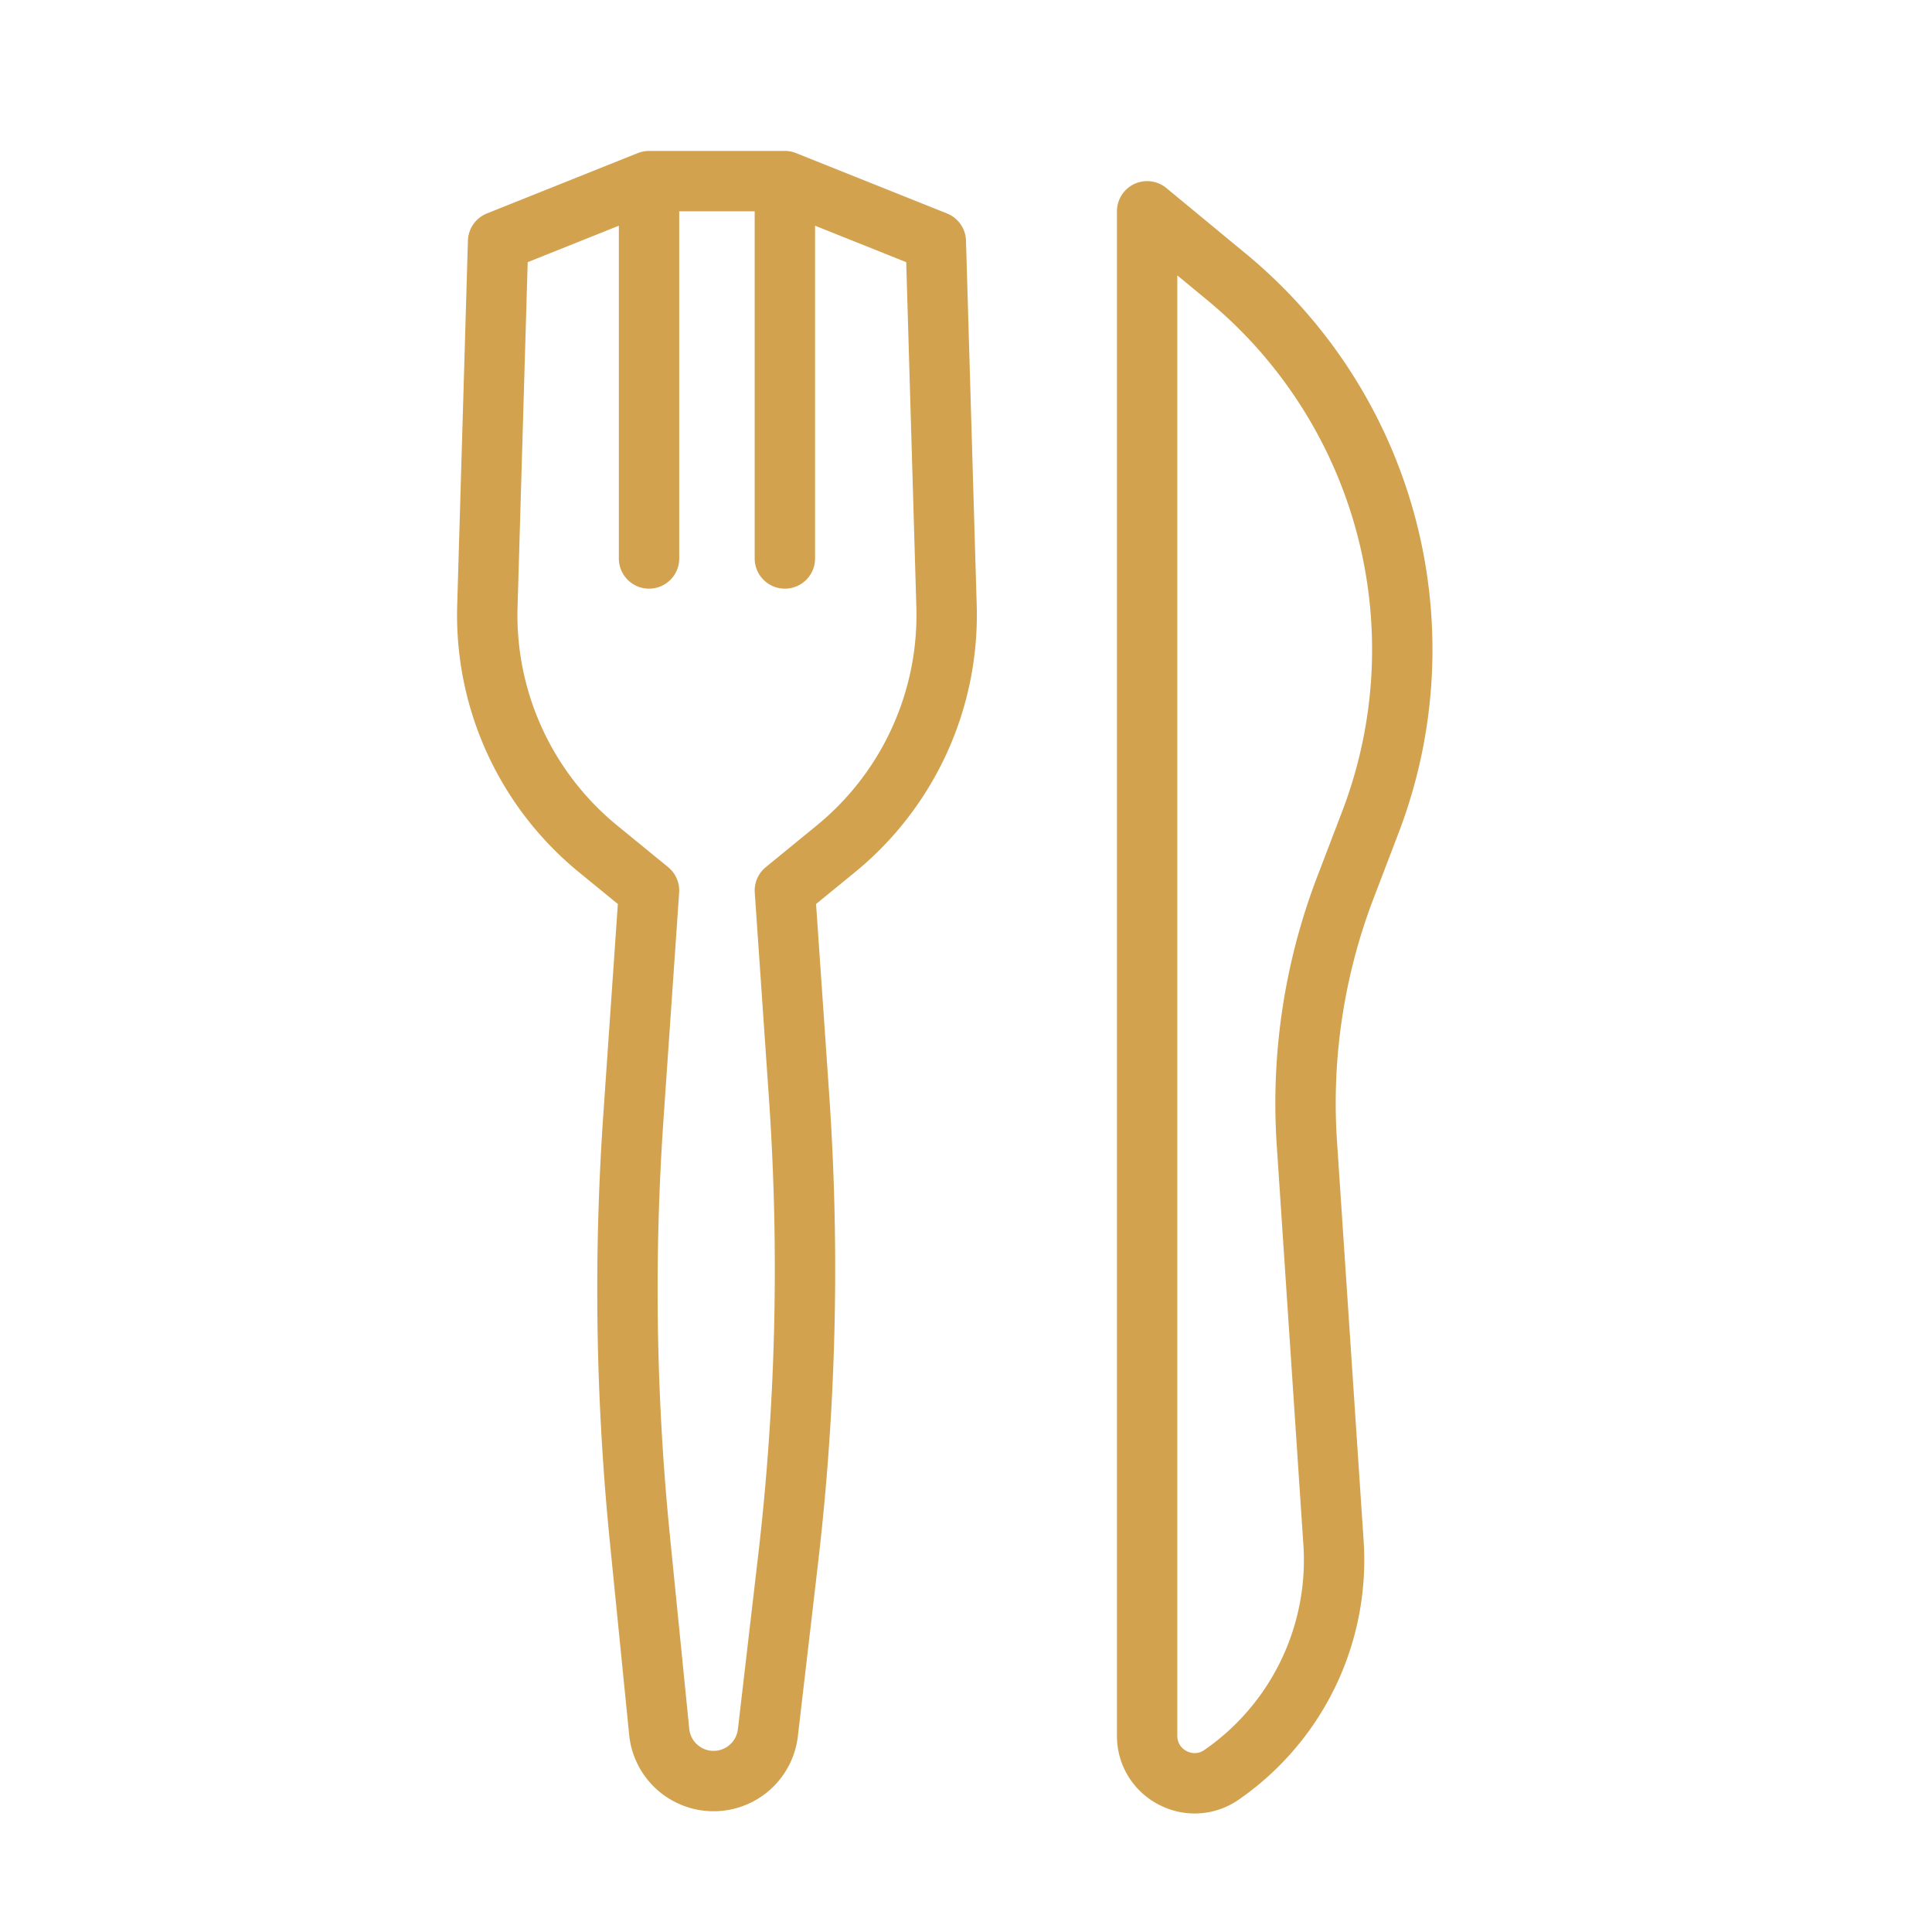 <svg xmlns="http://www.w3.org/2000/svg" width="64" height="64" fill="none">
  <path stroke="#D2A24F" stroke-linecap="round" stroke-linejoin="round" stroke-width="2" d="m26 6 5 2 .355 12.082a10 10 0 0 1-3.663 8.034L26 29.5l.47 6.819a83.002 83.002 0 0 1-.362 15.328l-.671 5.752A1.81 1.81 0 0 1 23.638 59v0a1.81 1.81 0 0 1-1.801-1.63l-.64-6.394a82.989 82.989 0 0 1-.215-13.97L21.5 29.5l-1.692-1.384a10 10 0 0 1-3.663-8.034L16.5 8l5-2M26 6v12.5M26 6h-4.5m0 0v12.5M38 7l2.642 2.182a16 16 0 0 1 4.755 18.05l-.83 2.171a19.999 19.999 0 0 0-1.275 8.473l.882 13.23a8.648 8.648 0 0 1-3.707 7.686c-1.042.722-2.467-.025-2.467-1.293V7Z"/>
</svg>